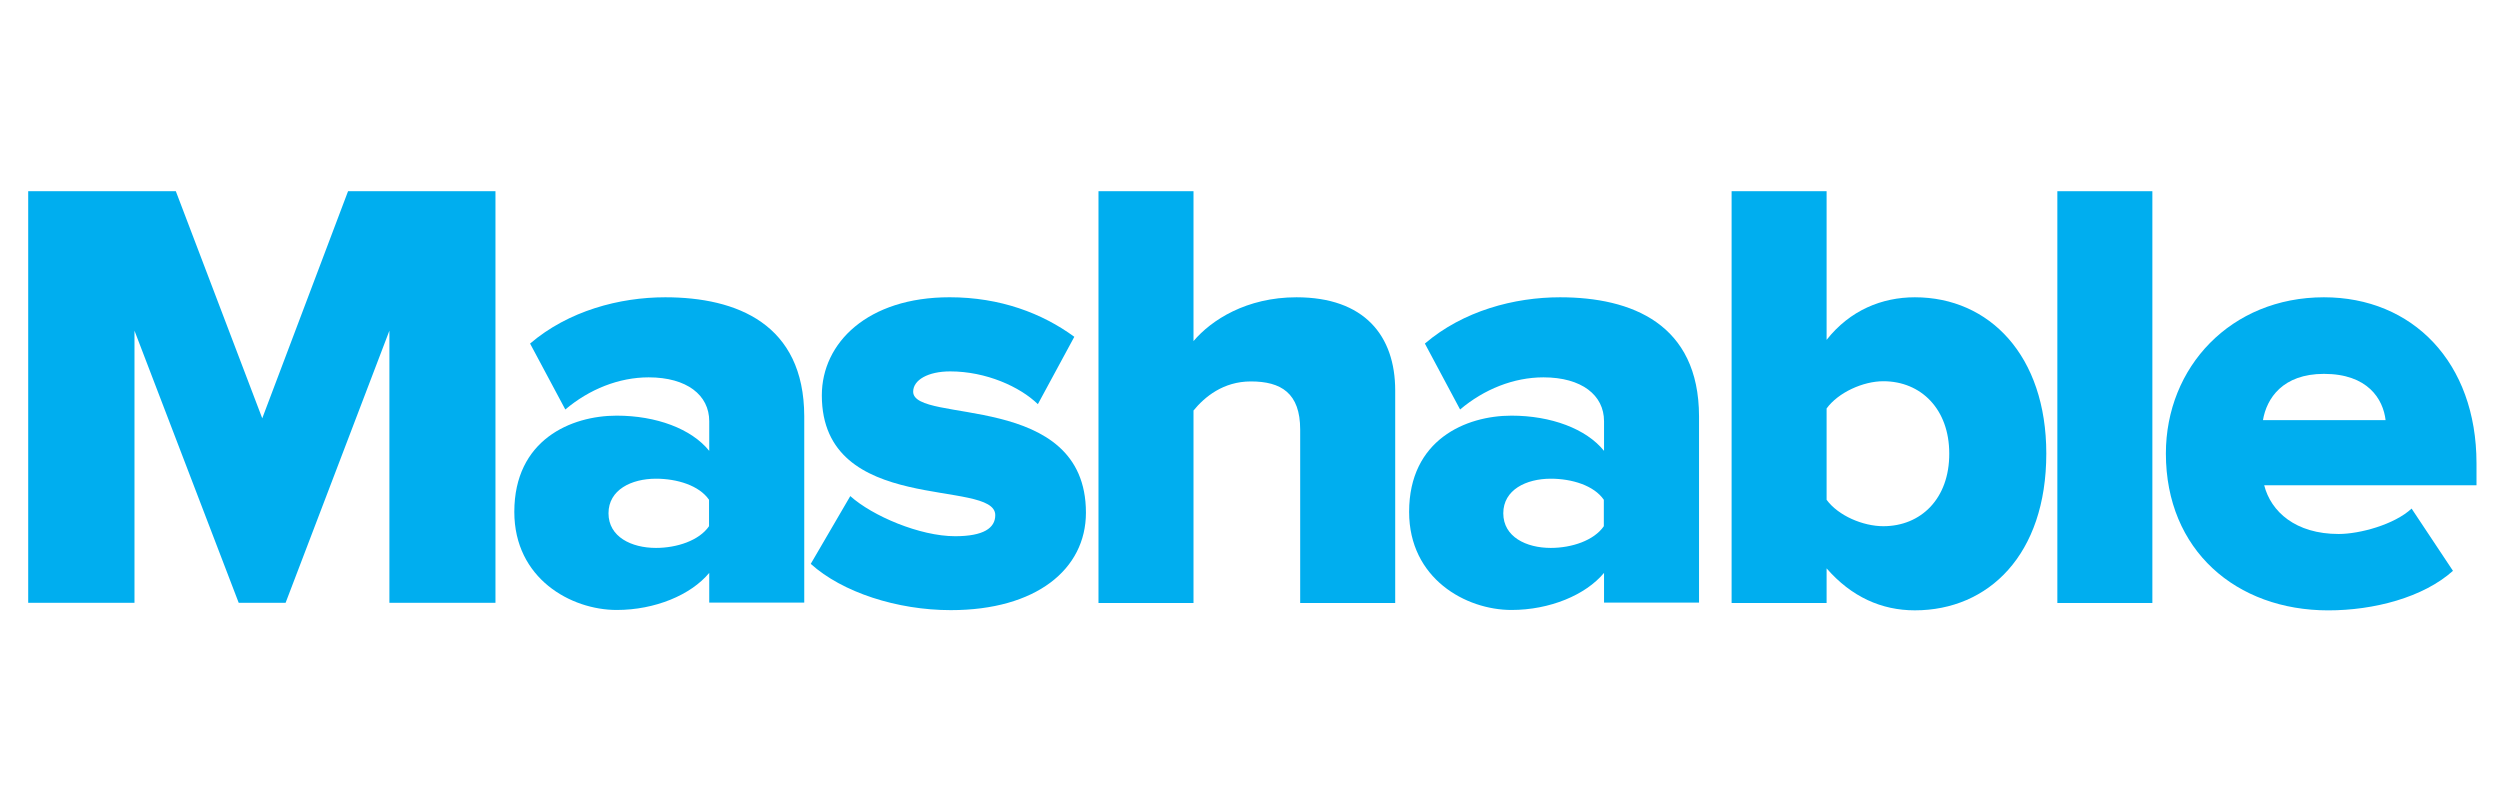 <svg width="150" height="48" viewBox="0 0 150 48" fill="none" xmlns="http://www.w3.org/2000/svg">
<path d="M15.735 25.098L10.55 11.473H1.692V36.167H8.069V19.84L14.322 36.167H17.136L23.364 19.84V36.167H29.728V11.473H20.883L15.735 25.098Z" fill="#00AEEF"/>
<path d="M39.913 17.837C37.174 17.837 34.103 18.648 31.805 20.614L33.919 24.57C35.356 23.353 37.138 22.641 38.918 22.641C41.216 22.641 42.554 23.71 42.554 25.27V27.052C41.486 25.725 39.372 24.939 37.002 24.939C34.263 24.939 30.859 26.388 30.859 30.713C30.859 34.718 34.263 36.598 37.002 36.598C39.299 36.598 41.449 35.701 42.554 34.374V36.156H48.255V24.975C48.243 19.434 44.201 17.837 39.913 17.837ZM42.542 31.572C41.953 32.432 40.614 32.875 39.36 32.875C37.886 32.875 36.51 32.211 36.51 30.798C36.51 29.386 37.886 28.722 39.36 28.722C40.626 28.722 41.953 29.128 42.542 29.987V31.572Z" fill="#00AEEF"/>
<path d="M54.79 23.501C54.79 22.801 55.675 22.284 57.013 22.284C59.164 22.284 61.202 23.206 62.272 24.25L64.459 20.208C62.53 18.795 60.012 17.836 56.976 17.836C52.05 17.836 49.31 20.576 49.31 23.721C49.31 30.982 59.716 28.684 59.716 30.908C59.716 31.682 59.016 32.173 57.307 32.173C55.194 32.173 52.344 30.957 51.017 29.765L48.645 33.832C50.537 35.54 53.83 36.608 57.048 36.608C62.159 36.608 65.156 34.164 65.156 30.761C65.159 23.427 54.79 25.466 54.79 23.501Z" fill="#00AEEF"/>
<path d="M77.789 17.837C74.792 17.837 72.678 19.201 71.61 20.467V11.473H65.909V36.179H71.61V24.631C72.274 23.82 73.391 22.886 75.05 22.886C76.868 22.886 78.011 23.586 78.011 25.773V36.179H83.712V23.427C83.711 20.135 81.855 17.837 77.789 17.837Z" fill="#00AEEF"/>
<path d="M93.601 17.837C90.861 17.837 87.79 18.648 85.493 20.614L87.606 24.57C89.044 23.353 90.825 22.641 92.606 22.641C94.903 22.641 96.242 23.71 96.242 25.27V27.052C95.173 25.725 93.06 24.939 90.689 24.939C87.95 24.939 84.547 26.388 84.547 30.713C84.547 34.718 87.95 36.598 90.689 36.598C92.987 36.598 95.136 35.701 96.242 34.374V36.156H101.942V24.975C101.93 19.434 97.9 17.837 93.601 17.837ZM96.23 31.572C95.64 32.432 94.301 32.875 93.048 32.875C91.573 32.875 90.197 32.211 90.197 30.798C90.197 29.386 91.573 28.722 93.048 28.722C94.313 28.722 95.64 29.128 96.23 29.987V31.572Z" fill="#00AEEF"/>
<path d="M114.891 17.837C112.925 17.837 110.997 18.611 109.596 20.393V11.473H103.896V36.179H109.596V34.102C111.083 35.81 112.888 36.62 114.891 36.62C119.302 36.62 122.778 33.291 122.778 27.21C122.778 21.35 119.375 17.837 114.891 17.837ZM112.999 31.572C111.783 31.572 110.297 30.945 109.596 29.987V24.508C110.296 23.549 111.783 22.874 112.999 22.874C115.26 22.874 116.955 24.545 116.955 27.211C116.967 29.913 115.26 31.572 112.999 31.572Z" fill="#00AEEF"/>
<path d="M129.142 11.473H123.441V36.179H129.142V11.473Z" fill="#00AEEF"/>
<path d="M148.59 27.801C148.59 21.731 144.745 17.837 139.438 17.837C133.848 17.837 129.953 22.026 129.953 27.211C129.953 33.022 134.179 36.622 139.696 36.622C142.435 36.622 145.396 35.848 147.178 34.25L144.696 30.515C143.665 31.474 141.588 32.039 140.323 32.039C137.73 32.039 136.256 30.7 135.851 29.114H148.59C148.59 29.116 148.59 27.801 148.59 27.801ZM135.777 25.209C135.998 23.906 136.956 22.432 139.438 22.432C142.067 22.432 142.988 23.943 143.136 25.209H135.777Z" fill="#00AEEF"/>
</svg>
